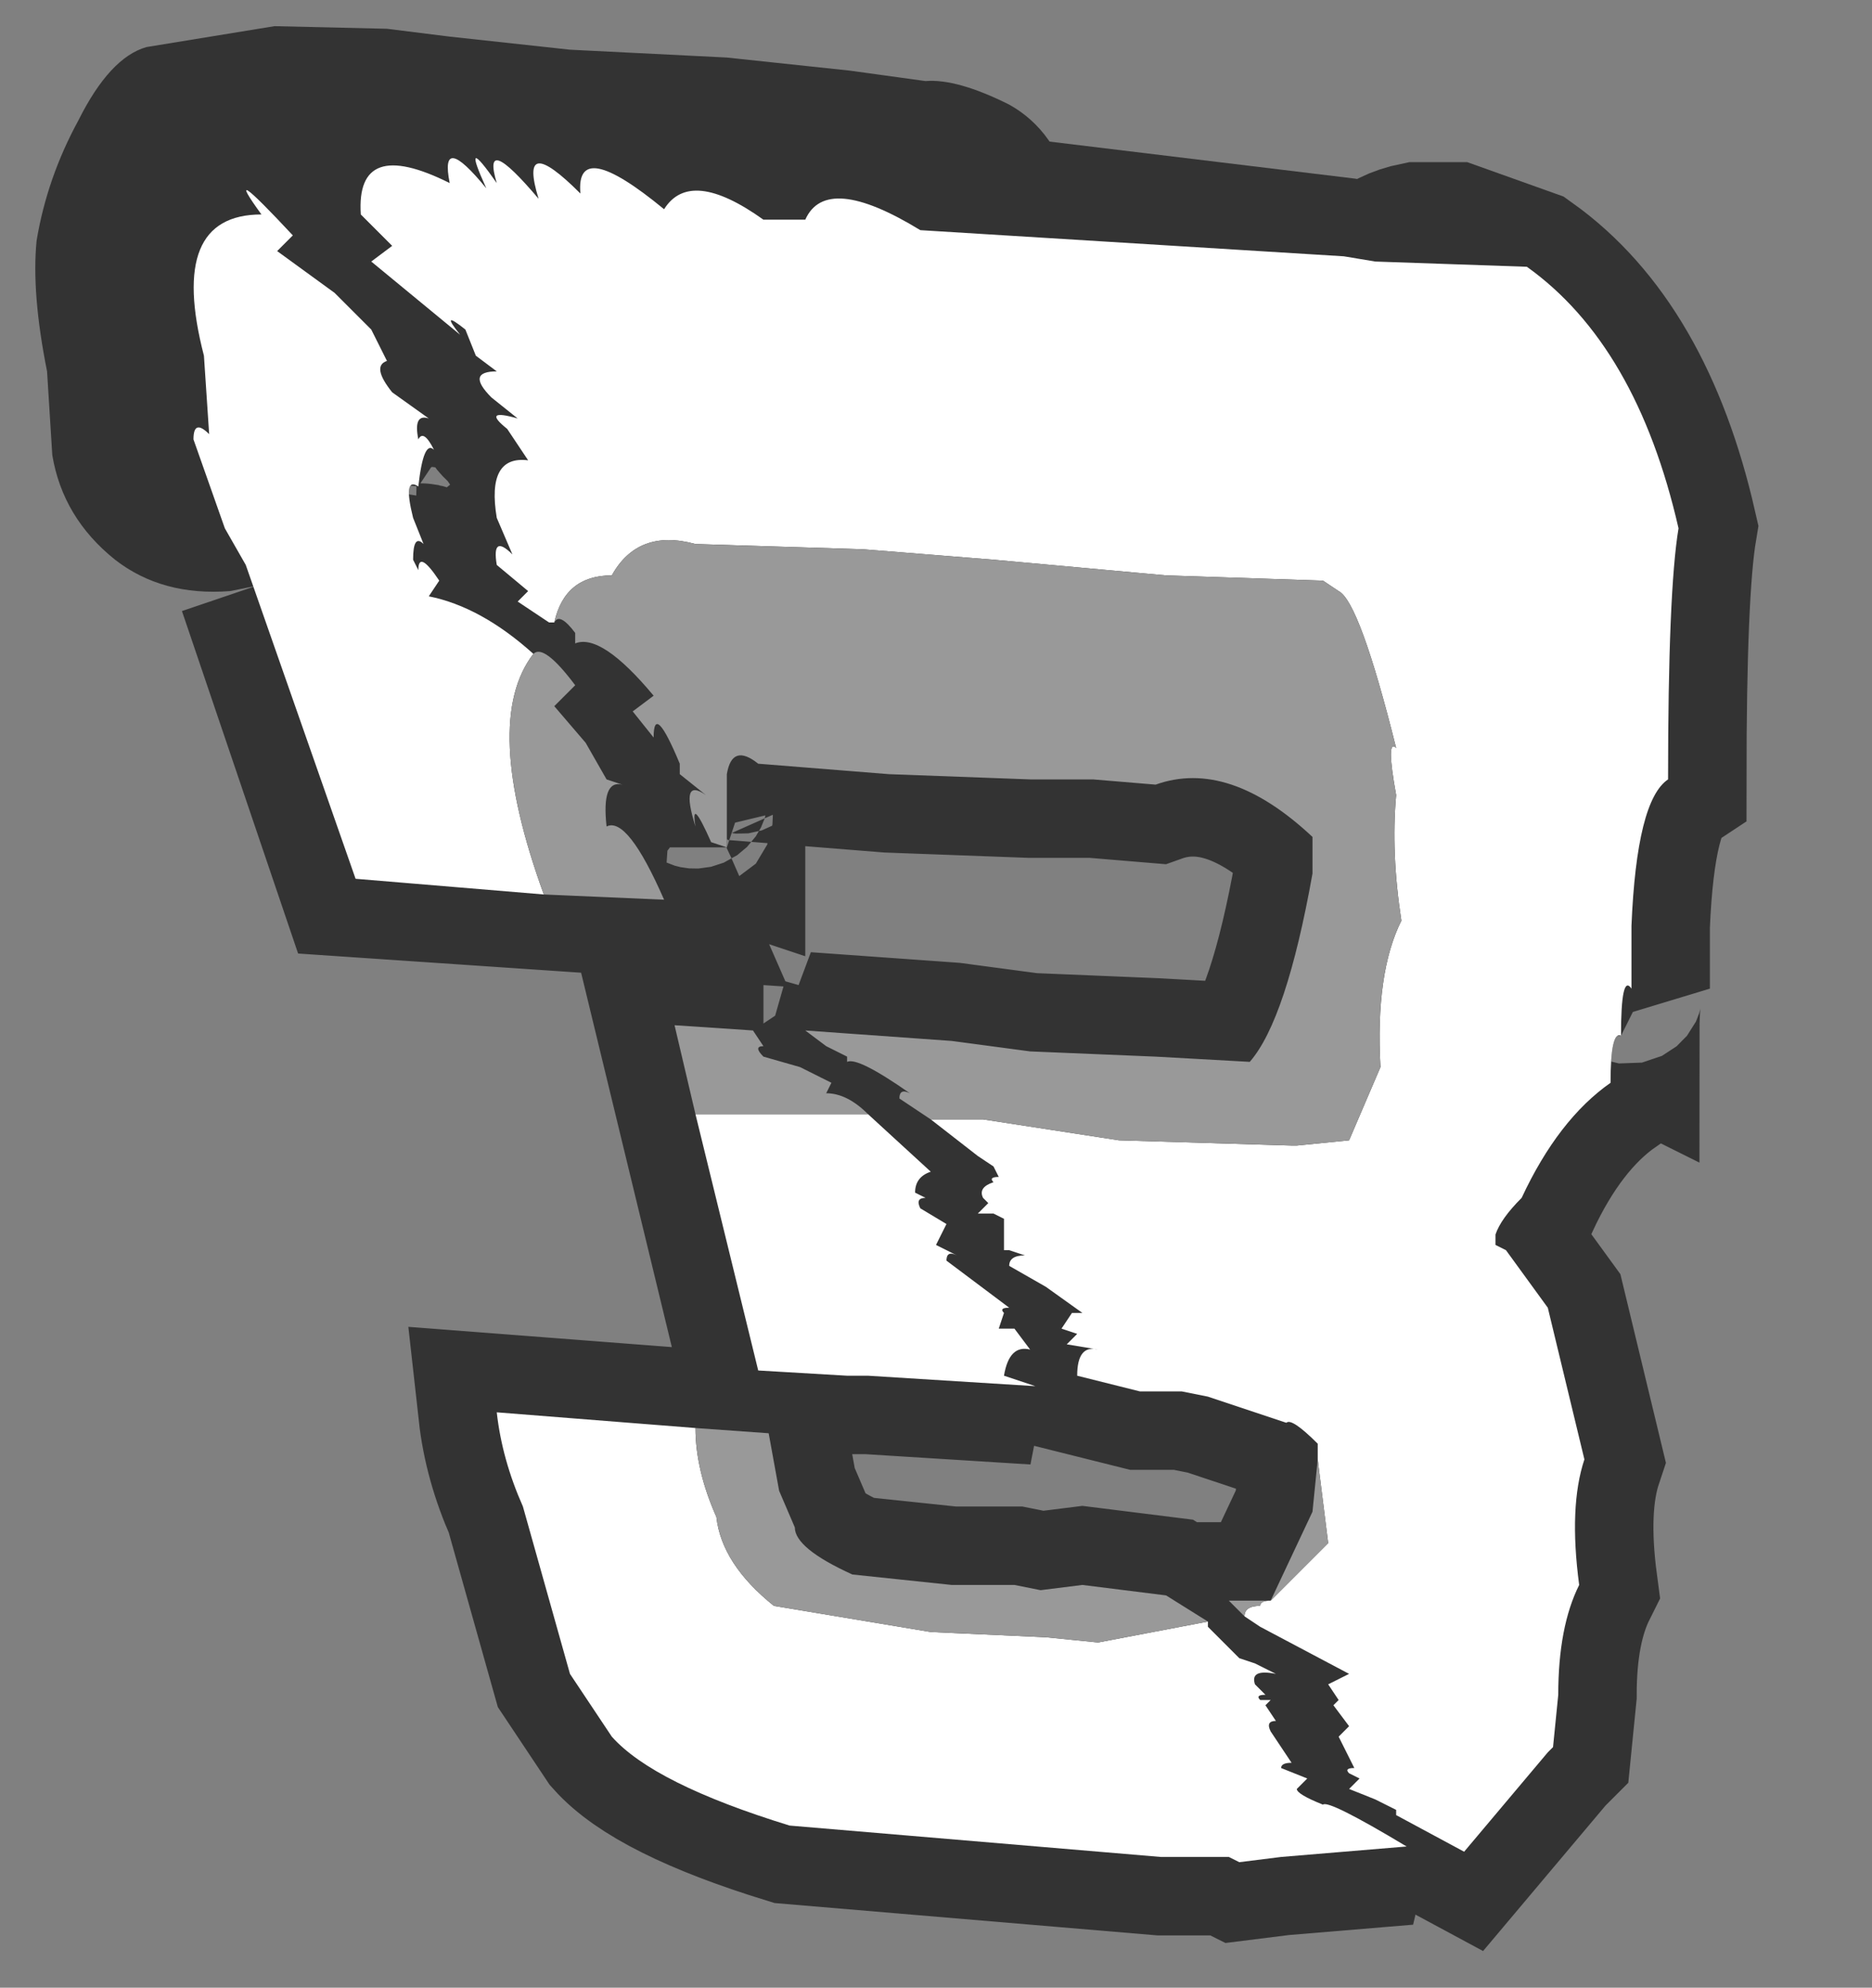 <?xml version="1.0" encoding="UTF-8" standalone="no"?>
<svg xmlns:xlink="http://www.w3.org/1999/xlink" height="38.0px" width="35.8px" xmlns="http://www.w3.org/2000/svg">
  <rect width="100%" height="100%" fill="#808080" stroke="none"/>
  <g transform="matrix(1.0, 0.0, 0.0, 1.0, 0.0, -0.2)">
    <path d="M0.0 0.2 L35.8 0.2 35.8 38.2 0.0 38.2 0.0 0.2" fill="#cccccc" fill-opacity="0.0" fill-rule="evenodd" stroke="none"/>
    <path d="M19.1 4.3 L25.7 5.1 26.3 5.2 Q26.6 4.9 27.1 4.8 L27.8 4.8 29.2 5.3 Q31.3 6.8 32.1 10.3 31.9 11.5 31.9 15.1 31.3 15.5 31.2 17.9 L31.2 19.1 Q31.0 18.8 31.0 20.0 30.8 19.9 30.8 20.9 29.8 21.6 29.1 23.1 28.7 23.5 28.6 23.8 L28.6 24.0 28.8 24.1 29.6 25.2 30.3 28.1 Q30.0 29.0 30.2 30.5 29.8 31.3 29.8 32.6 L29.7 33.6 29.6 33.7 28.0 35.6 26.7 34.9 26.7 34.8 26.3 34.6 25.8 34.4 26.0 34.2 25.8 34.1 Q25.7 34.0 25.9 34.0 L25.6 33.4 25.8 33.2 25.5 32.8 25.6 32.7 25.4 32.4 25.8 32.2 24.1 31.3 23.8 31.1 23.5 30.8 24.3 30.8 25.1 29.1 25.2 28.1 25.2 27.8 Q24.7 27.3 24.6 27.4 L23.7 27.1 23.1 26.9 22.6 26.8 21.9 26.8 21.8 26.8 20.6 26.5 Q20.6 25.9 21.0 26.0 L20.4 25.9 20.6 25.7 20.3 25.6 20.5 25.3 20.7 25.3 20.0 24.8 19.3 24.4 Q19.3 24.2 19.6 24.2 L19.3 24.1 19.2 24.1 19.2 23.5 19.0 23.4 18.7 23.4 18.9 23.2 18.8 23.1 Q18.7 22.9 19.0 22.8 18.9 22.7 19.1 22.7 L19.0 22.5 18.7 22.3 17.8 21.6 17.2 21.2 Q17.2 21.0 17.4 21.1 16.4 20.4 16.2 20.5 L16.2 20.4 15.8 20.2 15.4 19.9 18.2 20.1 19.7 20.3 22.1 20.4 23.9 20.5 Q24.6 19.7 25.1 16.9 L25.1 16.2 Q23.5 14.7 22.1 15.2 L20.9 15.1 19.7 15.1 17.0 15.0 14.5 14.8 Q14.0 14.4 13.9 15.0 L13.9 16.4 13.6 16.3 Q13.2 15.4 13.3 16.0 13.0 15.05 13.5 15.4 L13.0 15.0 13.0 14.8 Q12.5 13.6 12.5 14.3 L12.1 13.8 12.5 13.5 Q11.5 12.3 11.0 12.5 L11.0 12.3 Q10.7 11.9 10.6 12.1 L10.5 12.1 9.9 11.7 10.1 11.5 9.5 11.0 Q9.4 10.4 9.8 10.8 L9.5 10.1 Q9.3 8.9 10.1 9.0 L9.7 8.4 Q9.2 8.0 9.9 8.2 L9.4 7.8 Q8.9 7.3 9.5 7.3 L9.1 7.0 8.9 6.6 Q8.2 7.2 7.3 7.3 L7.5 7.7 8.2 8.2 Q7.9 8.1 8.0 8.6 8.1 8.4 8.3 8.8 8.1 8.6 8.0 9.5 7.7 9.3 7.9 10.1 L8.1 10.6 Q7.9 10.4 7.9 10.9 L8.0 11.1 Q8.0 10.7 8.4 11.3 L8.2 11.6 Q9.2 11.8 10.2 12.7 10.4 12.5 11.0 13.3 L10.6 13.7 11.2 14.4 11.6 15.1 11.9 15.2 Q11.5 15.1 11.6 16.0 12.0 15.8 12.7 17.4 L6.8 17.0 4.9 11.4 4.4 11.5 Q3.1 11.6 2.2 10.9 1.2 10.1 1.0 8.9 L0.9 7.3 Q0.6 5.8 0.7 4.8 0.9 3.6 1.5 2.5 2.1 1.3 2.8 1.1 L5.25 0.7 7.4 0.75 8.6 0.9 10.9 1.15 13.9 1.3 16.25 1.55 17.7 1.75 Q18.3 1.7 19.3 2.2 20.2 2.7 20.5 3.9 20.6 4.4 19.1 4.3 M14.4 19.9 L14.6 20.2 Q14.4 20.2 14.6 20.4 L15.3 20.6 15.9 20.9 15.8 21.1 Q16.2 21.1 16.6 21.5 L17.8 22.6 Q17.5 22.7 17.5 23.0 L17.7 23.1 Q17.5 23.1 17.6 23.3 L18.1 23.6 17.9 24.0 18.3 24.2 Q18.1 24.1 18.1 24.3 L19.3 25.2 Q19.1 25.2 19.2 25.3 L19.1 25.6 19.4 25.6 19.7 26.0 Q19.3 25.9 19.2 26.5 L19.8 26.7 16.6 26.5 16.2 26.5 14.5 26.4 12.9 19.8 14.4 19.9 M16.3 30.3 L18.2 30.5 19.4 30.5 19.9 30.6 20.7 30.5 22.3 30.7 23.1 31.2 23.1 31.3 23.7 31.9 24.0 32.0 24.4 32.2 Q23.9 32.1 24.0 32.4 L24.2 32.6 Q24.0 32.6 24.1 32.7 L24.3 32.7 24.2 32.8 24.4 33.1 Q24.2 33.1 24.3 33.3 L24.7 33.9 Q24.5 33.9 24.5 34.0 L25.0 34.2 24.8 34.4 Q24.8 34.5 25.3 34.7 25.4 34.6 26.9 35.5 L24.5 35.7 23.7 35.8 23.5 35.7 23.2 35.7 22.2 35.7 15.1 35.1 Q12.5 34.3 11.7 33.4 L10.9 32.2 10.0 29.0 Q9.6 28.1 9.5 27.2 L14.7 27.6 14.9 28.7 15.2 29.4 Q15.2 29.8 16.3 30.3" fill="#333333" fill-rule="evenodd" stroke="none"/>
    <path d="M19.1 4.3 L25.7 5.1 26.3 5.2 Q26.6 4.9 27.1 4.8 L27.8 4.8 29.2 5.3 Q31.3 6.8 32.1 10.3 31.9 11.5 31.9 15.1 31.3 15.5 31.2 17.9 L31.2 19.1 Q31.0 18.8 31.0 20.0 30.8 19.9 30.8 20.9 29.8 21.6 29.1 23.1 28.7 23.5 28.6 23.8 L28.6 24.0 28.8 24.1 29.6 25.2 30.3 28.1 Q30.0 29.0 30.2 30.5 29.8 31.3 29.8 32.6 L29.7 33.6 29.6 33.7 28.0 35.6 26.7 34.9 26.7 34.8 26.3 34.6 25.8 34.4 26.0 34.2 25.8 34.1 Q25.7 34.0 25.9 34.0 L25.6 33.4 25.8 33.2 25.5 32.8 25.6 32.7 25.4 32.4 25.8 32.2 24.1 31.3 23.8 31.1 23.5 30.8 24.3 30.8 25.1 29.1 25.2 28.1 25.2 27.8 Q24.7 27.3 24.6 27.4 L23.7 27.1 23.1 26.9 22.6 26.8 21.9 26.8 21.8 26.8 20.6 26.5 Q20.6 25.9 21.0 26.0 L20.4 25.9 20.6 25.7 20.3 25.6 20.5 25.3 20.7 25.3 20.0 24.8 19.3 24.4 Q19.3 24.2 19.6 24.2 L19.3 24.1 19.2 24.1 19.2 23.5 19.0 23.4 18.7 23.4 18.9 23.2 18.8 23.1 Q18.7 22.9 19.0 22.8 18.9 22.7 19.1 22.7 L19.0 22.5 18.7 22.3 17.8 21.6 17.2 21.2 Q17.2 21.0 17.4 21.1 16.4 20.4 16.2 20.5 L16.2 20.4 15.8 20.2 15.4 19.9 18.2 20.1 19.7 20.3 22.1 20.4 23.9 20.5 Q24.6 19.7 25.1 16.9 L25.1 16.2 Q23.5 14.7 22.1 15.2 L20.9 15.1 19.7 15.1 17.0 15.0 14.5 14.8 Q14.0 14.4 13.9 15.0 L13.9 16.4 13.6 16.3 Q13.2 15.4 13.3 16.0 13.0 15.05 13.5 15.4 L13.0 15.0 13.0 14.8 Q12.5 13.6 12.5 14.3 L12.1 13.8 12.5 13.5 Q11.5 12.3 11.0 12.5 L11.0 12.3 Q10.7 11.9 10.6 12.1 L10.5 12.1 9.9 11.7 10.1 11.5 9.5 11.0 Q9.4 10.4 9.8 10.8 L9.5 10.1 Q9.3 8.9 10.1 9.0 L9.7 8.4 Q9.2 8.0 9.9 8.2 L9.4 7.8 Q8.9 7.3 9.5 7.3 L9.1 7.0 M7.3 7.3 L7.5 7.7 8.2 8.2 Q7.9 8.1 8.0 8.6 8.1 8.4 8.3 8.8 8.1 8.6 8.0 9.5 7.7 9.3 7.9 10.1 L8.1 10.6 Q7.9 10.4 7.9 10.9 L8.0 11.1 Q8.0 10.7 8.4 11.3 L8.2 11.6 Q9.2 11.8 10.2 12.7 10.4 12.5 11.0 13.3 L10.6 13.7 11.2 14.4 11.6 15.1 11.9 15.2 Q11.5 15.1 11.6 16.0 12.0 15.8 12.7 17.4 L6.8 17.0 4.9 11.4 M14.4 19.9 L14.6 20.2 Q14.4 20.2 14.6 20.4 L15.3 20.6 15.9 20.9 15.8 21.1 Q16.2 21.1 16.6 21.5 L17.8 22.6 Q17.5 22.7 17.5 23.0 L17.7 23.1 Q17.5 23.1 17.6 23.3 L18.1 23.6 17.9 24.0 18.3 24.2 Q18.1 24.1 18.1 24.3 L19.3 25.2 Q19.1 25.2 19.2 25.3 L19.1 25.6 19.4 25.6 19.7 26.0 Q19.3 25.9 19.2 26.5 L19.8 26.7 16.6 26.5 16.2 26.5 14.5 26.4 12.9 19.8 14.4 19.9 M16.3 30.3 L18.2 30.5 19.4 30.5 19.9 30.6 20.7 30.5 22.3 30.7 23.1 31.2 23.1 31.3 23.7 31.9 24.0 32.0 24.4 32.2 Q23.9 32.1 24.0 32.4 L24.2 32.6 Q24.0 32.6 24.1 32.7 L24.3 32.7 24.2 32.8 24.4 33.1 Q24.2 33.1 24.3 33.3 L24.7 33.9 Q24.5 33.9 24.5 34.0 L25.0 34.2 24.8 34.4 Q24.8 34.5 25.3 34.7 25.4 34.6 26.9 35.5 L24.5 35.7 23.7 35.8 23.5 35.7 23.2 35.7 22.2 35.7 15.1 35.1 Q12.5 34.3 11.7 33.4 L10.9 32.2 10.0 29.0 Q9.6 28.1 9.5 27.2 L14.7 27.6 14.9 28.7 15.2 29.4 Q15.2 29.8 16.3 30.3 Z" fill="none" stroke="#333333" stroke-linecap="butt" stroke-linejoin="miter-clip" stroke-miterlimit="3.0" stroke-width="3.0"/>
    <path d="M10.6 12.1 L10.5 12.1 9.9 11.7 10.1 11.5 9.5 11.0 Q9.4 10.4 9.8 10.8 L9.5 10.1 Q9.3 8.9 10.1 9.0 L9.7 8.4 Q9.2 8.0 9.9 8.2 L9.4 7.8 Q8.9 7.3 9.5 7.3 L9.1 7.0 8.9 6.5 Q8.4 6.1 8.8 6.6 L7.1 5.2 7.5 4.9 6.9 4.3 Q6.8 2.8 8.6 3.7 8.4 2.7 9.3 3.8 8.8 2.7 9.5 3.7 9.2 2.7 10.3 4.0 9.9 2.7 11.1 3.9 11.0 2.8 12.7 4.2 13.2 3.4 14.6 4.4 L15.4 4.4 Q15.8 3.5 17.6 4.6 L25.7 5.1 26.3 5.2 29.2 5.3 Q31.3 6.8 32.1 10.3 31.9 11.5 31.9 15.1 31.3 15.5 31.2 17.9 L31.2 19.1 Q31.0 18.8 31.0 20.0 30.8 19.9 30.8 20.9 29.8 21.6 29.1 23.1 28.7 23.5 28.6 23.8 L28.6 24.0 28.8 24.1 29.6 25.2 30.3 28.1 Q30.0 29.0 30.2 30.5 29.8 31.3 29.8 32.6 L29.7 33.6 29.6 33.7 28.0 35.6 26.7 34.9 26.7 34.8 26.3 34.6 25.8 34.4 26.0 34.2 25.8 34.1 Q25.7 34.0 25.9 34.0 L25.6 33.4 25.8 33.2 25.5 32.8 25.6 32.7 25.4 32.4 25.8 32.2 24.1 31.3 23.8 31.1 Q23.8 30.9 24.1 30.9 24.1 30.8 24.3 30.8 L25.4 29.7 25.2 28.1 25.2 27.8 Q24.7 27.3 24.6 27.4 L23.7 27.1 23.1 26.9 22.6 26.8 21.9 26.8 21.8 26.8 20.6 26.5 Q20.6 25.9 21.0 26.0 L20.4 25.9 20.6 25.7 20.3 25.6 20.5 25.3 20.7 25.3 20.0 24.8 19.3 24.4 Q19.3 24.2 19.6 24.2 L19.3 24.1 19.2 24.1 19.2 23.5 19.0 23.4 18.7 23.4 18.9 23.2 18.8 23.1 Q18.7 22.9 19.0 22.8 18.9 22.7 19.1 22.7 L19.0 22.5 18.7 22.3 17.8 21.6 18.8 21.6 21.4 22.0 24.7 22.1 24.8 22.1 25.8 22.0 26.4 20.6 Q26.3 18.8 26.8 17.8 26.6 16.5 26.7 15.4 26.5 14.3 26.7 14.5 26.0 11.7 25.6 11.5 L25.3 11.3 22.3 11.2 19.0 10.9 16.5 10.7 13.3 10.6 Q12.2 10.3 11.7 11.2 10.8 11.2 10.6 12.1 M10.4 17.3 L6.8 17.0 4.7 11.0 4.3 10.3 3.7 8.6 Q3.7 8.2 4.0 8.5 L3.9 7.0 Q3.2 4.3 5.0 4.3 4.2 3.2 5.6 4.7 L5.3 5.0 6.4 5.8 7.1 6.5 7.4 7.1 Q7.1 7.2 7.5 7.7 L8.2 8.2 Q7.9 8.1 8.0 8.6 8.1 8.4 8.3 8.8 8.1 8.6 8.0 9.5 7.7 9.3 7.9 10.1 L8.1 10.6 Q7.9 10.4 7.9 10.9 L8.0 11.1 Q8.0 10.7 8.4 11.3 L8.2 11.6 Q9.2 11.8 10.2 12.7 9.2 14.0 10.4 17.3 M16.6 21.5 L17.8 22.6 Q17.5 22.7 17.5 23.0 L17.7 23.1 Q17.5 23.1 17.6 23.3 L18.1 23.6 17.9 24.0 18.3 24.2 Q18.1 24.1 18.1 24.3 L19.3 25.2 Q19.1 25.2 19.2 25.3 L19.1 25.6 19.4 25.6 19.7 26.0 Q19.3 25.9 19.2 26.5 L19.8 26.7 16.6 26.5 16.2 26.5 14.5 26.4 13.3 21.5 16.6 21.5 M23.1 31.2 L23.1 31.3 23.7 31.9 24.0 32.0 24.4 32.2 Q23.9 32.1 24.0 32.4 L24.2 32.6 Q24.0 32.6 24.1 32.7 L24.3 32.7 24.2 32.8 24.4 33.1 Q24.2 33.1 24.3 33.3 L24.7 33.9 Q24.5 33.9 24.5 34.0 L25.0 34.2 24.8 34.4 Q24.8 34.5 25.3 34.7 25.4 34.6 26.9 35.5 L24.5 35.7 23.7 35.8 23.5 35.7 23.2 35.7 22.2 35.7 15.1 35.1 Q12.5 34.3 11.7 33.4 L10.9 32.2 10.0 29.0 Q9.6 28.1 9.5 27.2 L13.3 27.5 Q13.3 28.3 13.7 29.2 13.8 30.1 14.8 30.9 L17.8 31.4 20.0 31.5 21.0 31.6 23.1 31.2" fill="#ffffff" fill-rule="evenodd" stroke="none"/>
    <path d="M10.6 12.1 Q10.8 11.2 11.7 11.2 12.2 10.3 13.3 10.6 L16.5 10.7 19.0 10.9 22.3 11.2 25.3 11.3 25.6 11.5 Q26.0 11.7 26.7 14.5 26.5 14.3 26.7 15.4 26.6 16.5 26.8 17.8 26.3 18.8 26.4 20.6 L25.8 22.0 24.8 22.1 24.7 22.1 21.4 22.0 18.8 21.6 17.8 21.6 17.2 21.2 Q17.2 21.0 17.4 21.1 16.4 20.4 16.2 20.5 L16.2 20.4 15.8 20.2 15.4 19.9 18.2 20.1 19.7 20.3 22.1 20.4 23.9 20.5 Q24.6 19.7 25.1 16.9 L25.1 16.2 Q23.5 14.7 22.1 15.2 L20.9 15.1 19.7 15.1 17.0 15.0 14.5 14.8 Q14.0 14.4 13.9 15.0 L13.9 16.4 13.6 16.3 Q13.2 15.4 13.3 16.0 13.0 15.05 13.5 15.4 L13.0 15.0 13.0 14.8 Q12.5 13.6 12.5 14.3 L12.1 13.8 12.5 13.5 Q11.5 12.3 11.0 12.5 L11.0 12.3 Q10.7 11.9 10.6 12.1 M25.2 28.1 L25.4 29.7 24.3 30.8 Q24.1 30.8 24.1 30.9 23.8 30.9 23.8 31.1 L23.5 30.8 24.3 30.8 25.1 29.1 25.2 28.1 M10.2 12.7 Q10.4 12.5 11.0 13.3 L10.6 13.7 11.2 14.4 11.6 15.1 11.9 15.2 Q11.5 15.1 11.6 16.0 12.0 15.8 12.7 17.4 L10.4 17.3 Q9.2 14.0 10.2 12.7 M13.3 21.5 L12.9 19.8 14.4 19.9 14.6 20.2 Q14.4 20.2 14.6 20.4 L15.3 20.6 15.9 20.9 15.8 21.1 Q16.2 21.1 16.6 21.5 L13.3 21.5 M13.3 27.5 L14.7 27.6 14.9 28.7 15.2 29.4 Q15.2 29.8 16.3 30.3 L18.2 30.5 19.4 30.5 19.9 30.6 20.7 30.5 22.3 30.7 23.1 31.2 21.0 31.6 20.0 31.5 17.8 31.4 14.8 30.9 Q13.8 30.1 13.7 29.2 13.3 28.3 13.3 27.5" fill="#999999" fill-rule="evenodd" stroke="none"/>
  </g>
</svg>
